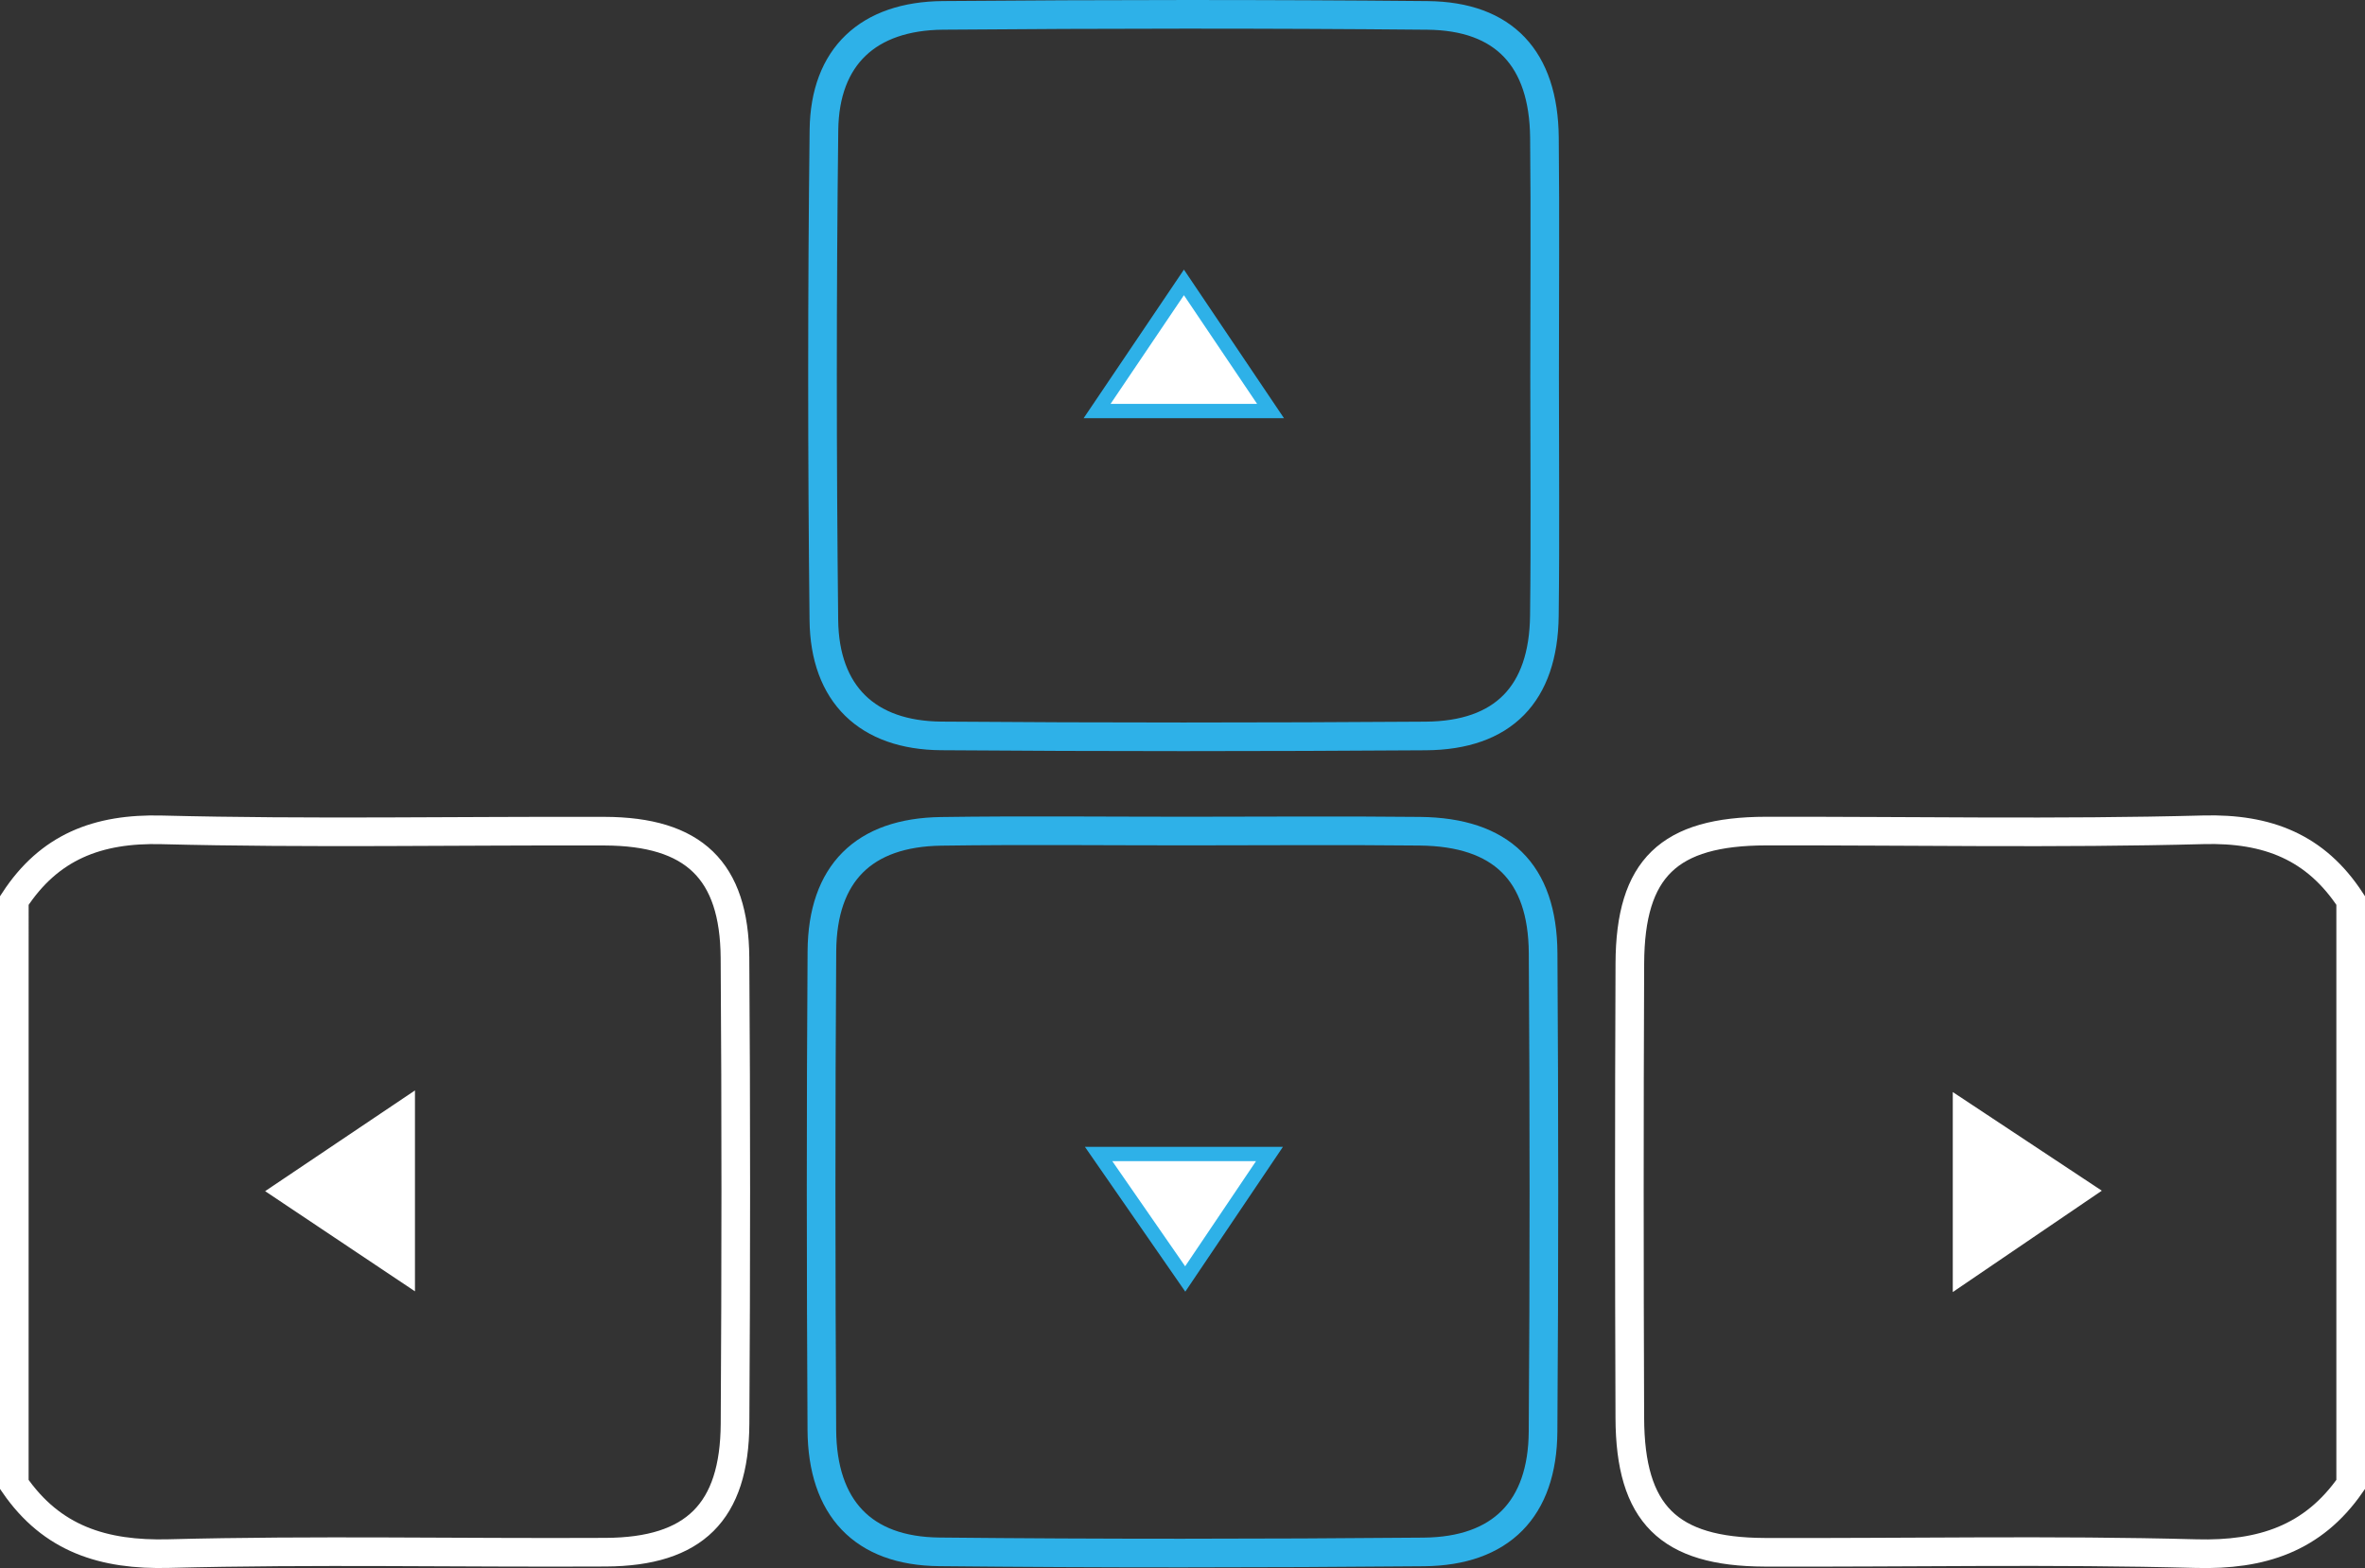 <?xml version="1.0" encoding="iso-8859-1"?>
<!-- Generator: Adobe Illustrator 18.0.0, SVG Export Plug-In . SVG Version: 6.00 Build 0)  -->
<!DOCTYPE svg PUBLIC "-//W3C//DTD SVG 1.1//EN" "http://www.w3.org/Graphics/SVG/1.1/DTD/svg11.dtd">
<svg version="1.1" xmlns="http://www.w3.org/2000/svg" xmlns:xlink="http://www.w3.org/1999/xlink" x="0px" y="0px"
	 viewBox="0 0 82.571 54.763" style="enable-background:new 0 0 82.571 54.763;" xml:space="preserve">
<rect x="0" y="0" width="82.571" height="54.763" fill="#333333" stroke="none"/>
<g id="arrows">
	<path style="fill:none;" d="M41.421,29.024c-2.853,0-5.707-0.032-8.56,0.009c-2.701,0.039-4.145,1.466-4.165,4.186
		c-0.039,5.57-0.035,11.141-0.002,16.712c0.016,2.73,1.43,4.239,4.099,4.265c5.638,0.057,11.277,0.052,16.915,0.003
		c2.697-0.024,4.147-1.502,4.166-4.202c0.04-5.57,0.037-11.141,0.002-16.712c-0.018-2.827-1.462-4.226-4.303-4.256
		C46.856,29.001,44.138,29.024,41.421,29.024z"/>
	<path style="fill:none;" d="M53.928,13.153c0-2.785,0.023-5.57-0.006-8.355c-0.029-2.744-1.403-4.235-4.085-4.26
		C44.199,0.485,38.561,0.49,32.923,0.537c-2.615,0.022-4.126,1.441-4.157,4.001c-0.069,5.705-0.065,11.411-0.003,17.116
		c0.028,2.588,1.52,4.028,4.101,4.047c5.637,0.042,11.275,0.041,16.913,0.002c2.708-0.019,4.109-1.469,4.142-4.195
		C53.954,18.723,53.928,15.938,53.928,13.153z"/>
	<path style="fill:none;stroke:#FFFFFF;stroke-miterlimit:10;" d="M0.5,31.45c1.217-1.866,2.901-2.526,5.148-2.468
		c5.151,0.131,10.308,0.03,15.462,0.046c3.105,0.01,4.529,1.362,4.551,4.42c0.039,5.426,0.035,10.852,0.002,16.277
		c-0.019,3.081-1.423,4.467-4.508,4.484c-5.087,0.027-10.176-0.083-15.259,0.049c-2.287,0.06-4.087-0.513-5.397-2.416
		C0.5,45.045,0.5,38.248,0.5,31.45z M13.988,39.021c-1.41,0.948-2.504,1.683-3.834,2.578c1.346,0.9,2.48,1.659,3.834,2.564
		C13.988,42.355,13.988,40.886,13.988,39.021z"/>
	<path style="fill:none;stroke:#FFFFFF;stroke-miterlimit:10;" d="M82.071,51.843c-1.314,1.893-3.109,2.478-5.398,2.416
		c-5.017-0.135-10.04-0.03-15.06-0.047c-3.358-0.011-4.698-1.341-4.71-4.691c-0.02-5.292-0.022-10.583,0.001-15.875
		c0.014-3.325,1.359-4.615,4.756-4.621c5.088-0.009,10.179,0.09,15.263-0.045c2.251-0.06,3.93,0.606,5.148,2.469
		C82.071,38.248,82.071,45.045,82.071,51.843z M72.485,41.59c-1.375-0.91-2.506-1.659-3.806-2.52c0,1.81,0,3.304,0,5.109
		C70.028,43.261,71.152,42.497,72.485,41.59z"/>
	<path id="ArrowDow" class="arrowDown" style="fill:none;stroke:#2EB1E8;stroke-miterlimit:10;" d="M41.421,29.024c2.717,0,5.435-0.023,8.152,0.006
		c2.841,0.03,4.285,1.429,4.303,4.256c0.036,5.57,0.038,11.141-0.002,16.712c-0.019,2.7-1.469,4.178-4.166,4.202
		c-5.638,0.05-11.277,0.054-16.915-0.003c-2.669-0.027-4.083-1.536-4.099-4.265c-0.032-5.57-0.037-11.141,0.002-16.712
		c0.019-2.72,1.463-4.148,4.165-4.186C35.714,28.993,38.568,29.024,41.421,29.024z M43.852,40.552c-1.718,0-3.228,0-5.019,0
		c0.893,1.289,1.672,2.414,2.544,3.672C42.249,42.93,42.967,41.865,43.852,40.552z"/>
	<path id="ArrowUp" class="arrowUp" style="fill:none;stroke:#2EB1E8;stroke-miterlimit:10;" d="M53.928,13.153c0,2.785,0.026,5.57-0.008,8.355
		c-0.033,2.726-1.434,4.176-4.142,4.195c-5.637,0.039-11.276,0.041-16.913-0.002c-2.581-0.019-4.073-1.459-4.101-4.047
		c-0.062-5.705-0.065-11.412,0.003-17.116c0.031-2.56,1.541-3.979,4.157-4.001c5.637-0.046,11.276-0.052,16.913,0.001
		c2.682,0.025,4.056,1.517,4.085,4.26C53.951,7.583,53.928,10.368,53.928,13.153z M38.774,14.105c1.756,0,3.281,0,5.116,0
		c-0.876-1.302-1.634-2.428-2.555-3.795C40.423,11.66,39.678,12.765,38.774,14.105z"/>
	<path style="fill:#FFFFFF;" d="M13.988,39.021c0,1.865,0,3.335,0,5.142c-1.354-0.905-2.488-1.664-3.834-2.564
		C11.484,40.704,12.578,39.969,13.988,39.021z"/>
	<path style="fill:#FFFFFF;" d="M72.485,41.59c-1.333,0.907-2.456,1.671-3.806,2.589c0-1.804,0-3.299,0-5.109
		C69.979,39.931,71.11,40.68,72.485,41.59z"/>
	<path style="fill:#FFFFFF;" d="M43.852,40.552c-0.884,1.312-1.602,2.378-2.474,3.672c-0.872-1.258-1.651-2.383-2.544-3.672
		C40.624,40.552,42.134,40.552,43.852,40.552z"/>
	<path style="fill:#FFFFFF;" d="M38.774,14.105c0.904-1.34,1.649-2.445,2.561-3.795c0.92,1.367,1.679,2.494,2.555,3.795
		C42.055,14.105,40.53,14.105,38.774,14.105z"/>
</g>
<g id="Layer_1">
</g>
</svg>
